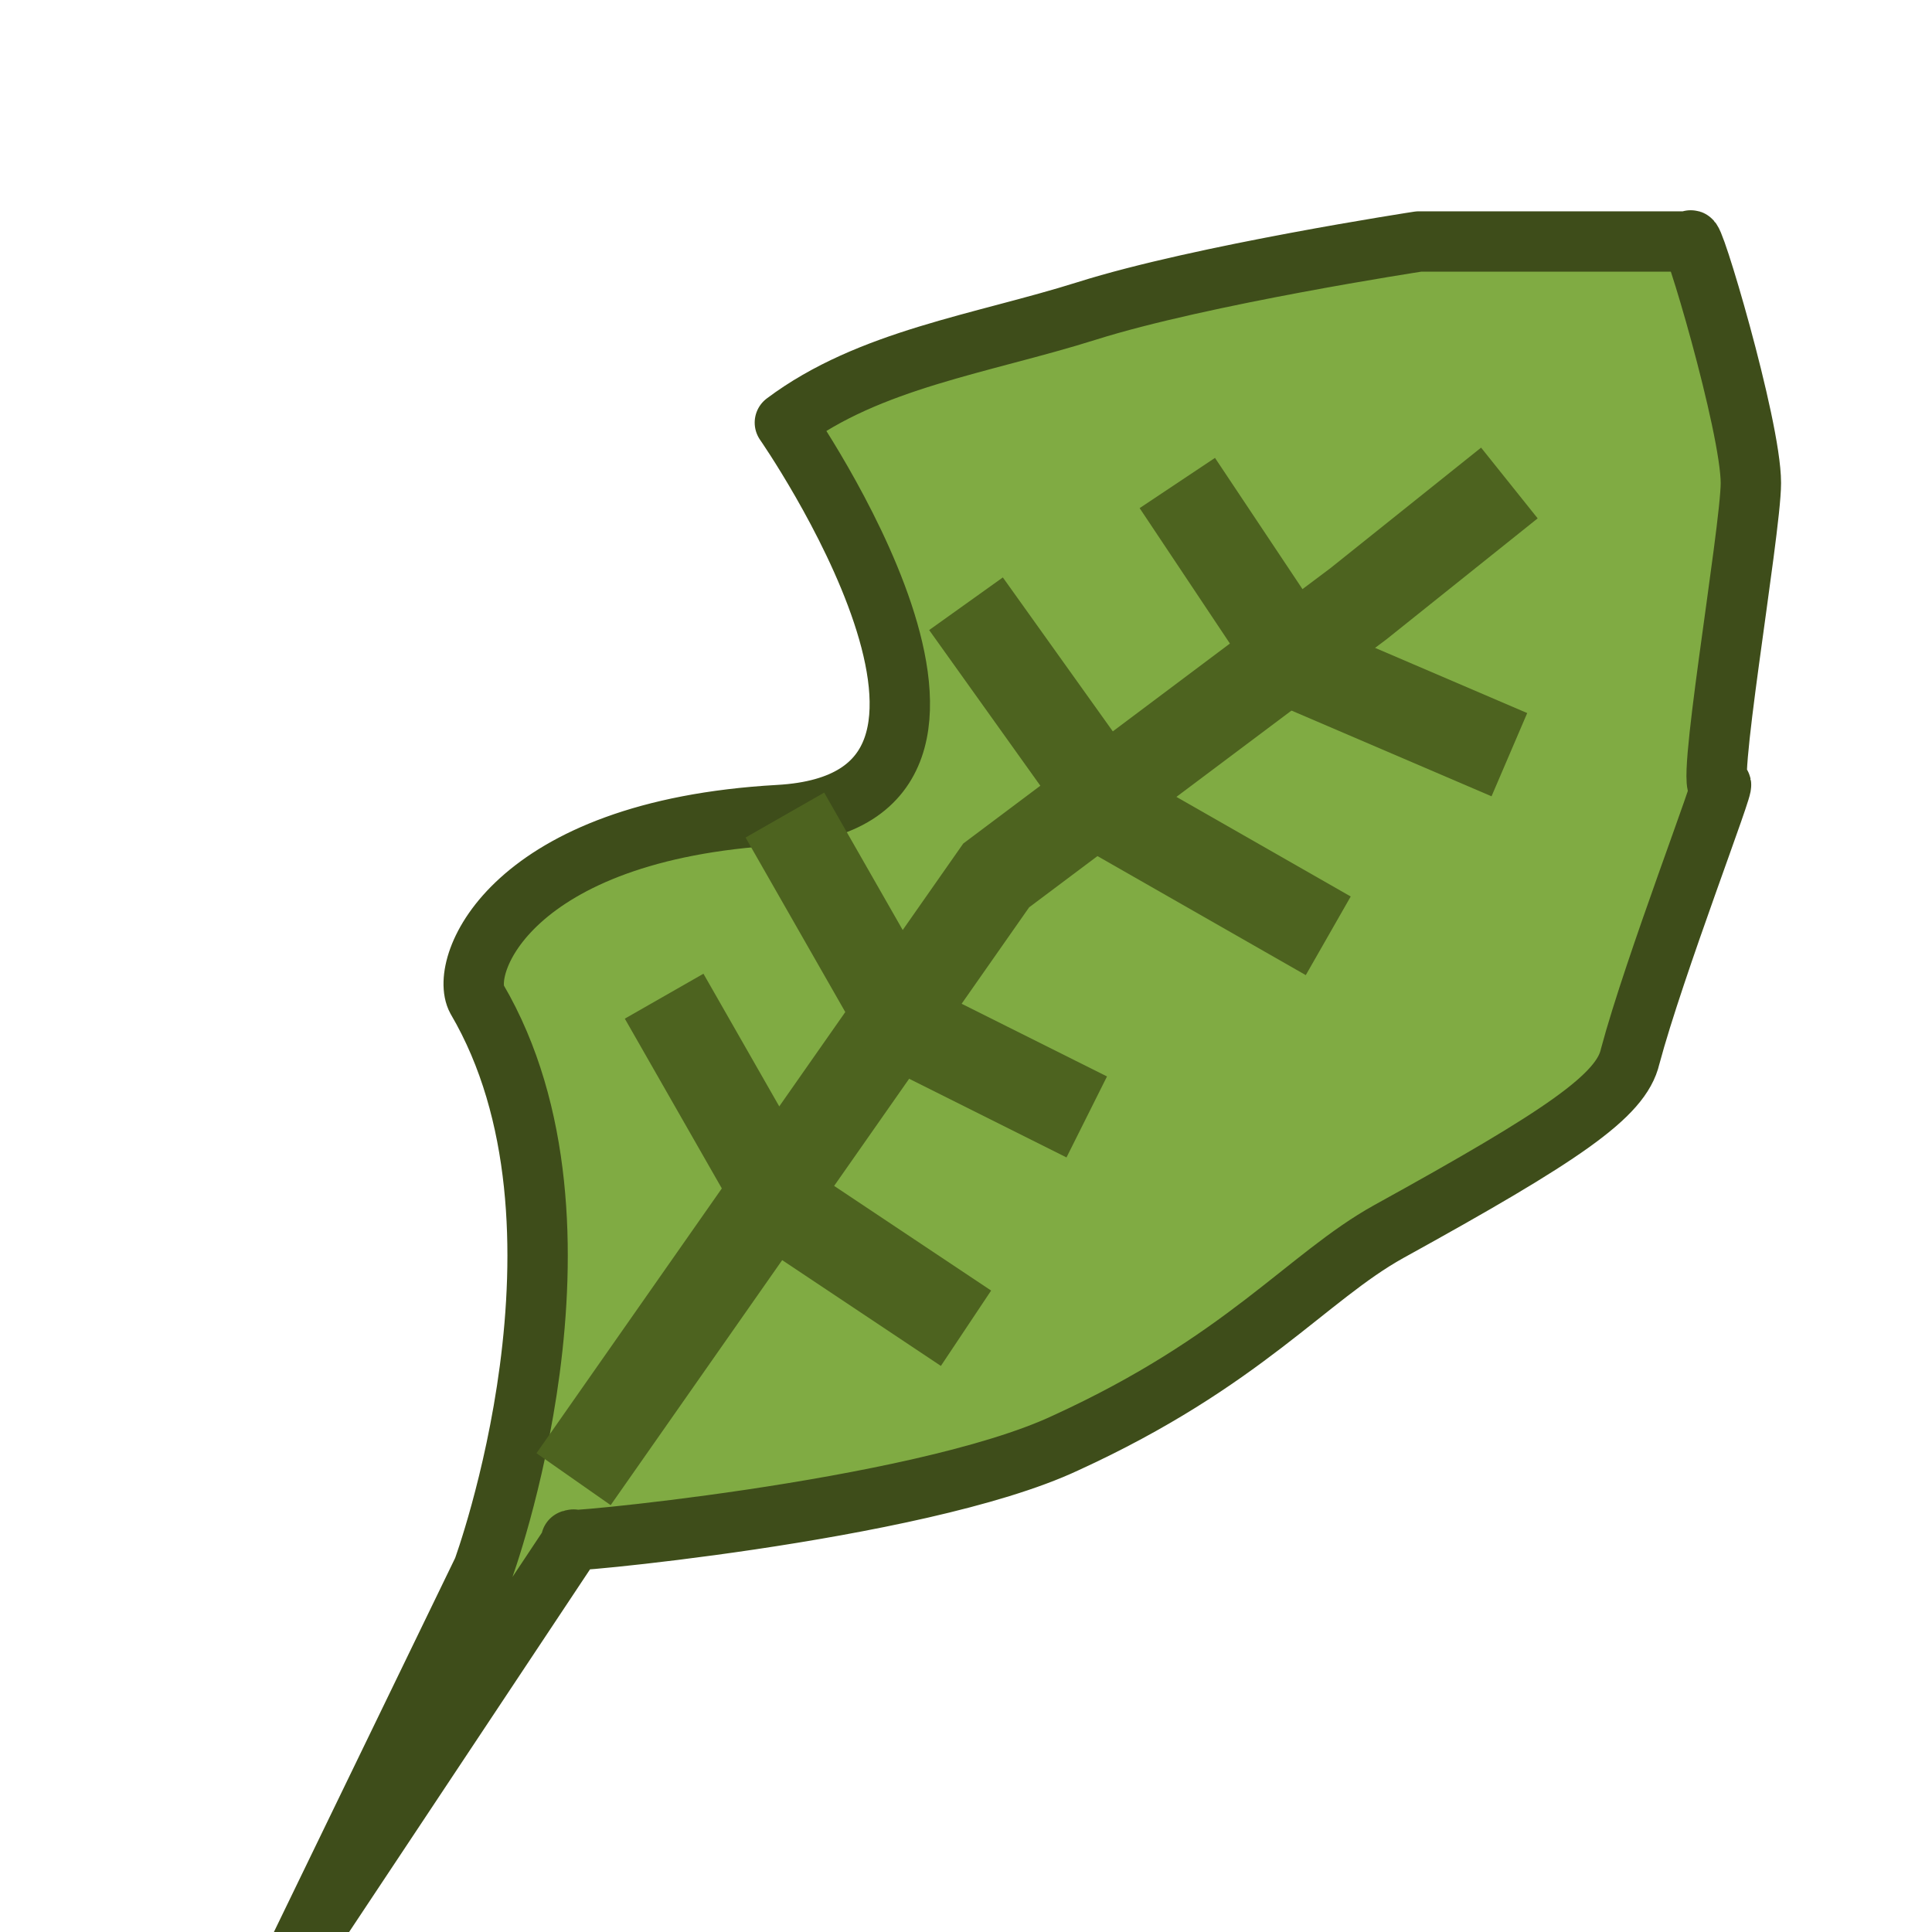 <svg version="1.2" xmlns="http://www.w3.org/2000/svg" viewBox="0 0 64 64" width="64" height="64">
	<title>Leaf-hp3-gamejam</title>
	<style>
		.s0 { fill: #80ab43;stroke: #3e4d1a;stroke-linecap: round;stroke-linejoin: round;stroke-width: 2 } 
		.s1 { fill: none;stroke: #4d631f;stroke-miterlimit:100;stroke-width: 3 } 
	</style>
	<path id="Background" class="s0" d="m9.7 65l6.3-13c0 0 4.2-11.4-0.2-18.9-0.6-1.1 1.1-5.6 10-6.1 8.9-0.5 0.2-13 0.2-13 2.8-2.1 6.5-2.6 10-3.7 3.8-1.2 11-2.3 11-2.3h9c0-0.6 2 6.1 2 8 0 1.6-1.6 10.8-1 10 0.2-0.2-2.2 6-3 9-0.3 1.3-2.2 2.6-8 5.8-2.7 1.5-4.8 4.3-10.7 7-4.9 2.3-17.5 3.4-16.3 3.2z"/>
	<path id="Lager 1" class="s1" d="m19 49l14-20 12-9 5-4"/>
	<path id="Lager 2" class="s1" d="m50 25l-7-3-4-6"/>
	<path id="Lager 3" class="s1" d="m44 31l-7-4-5-7"/>
	<path id="Lager 4" class="s1" d="m36 37l-6-3-4-7"/>
	<path id="Lager 5" class="s1" d="m32 44l-6-4-4-7"/>
</svg>
